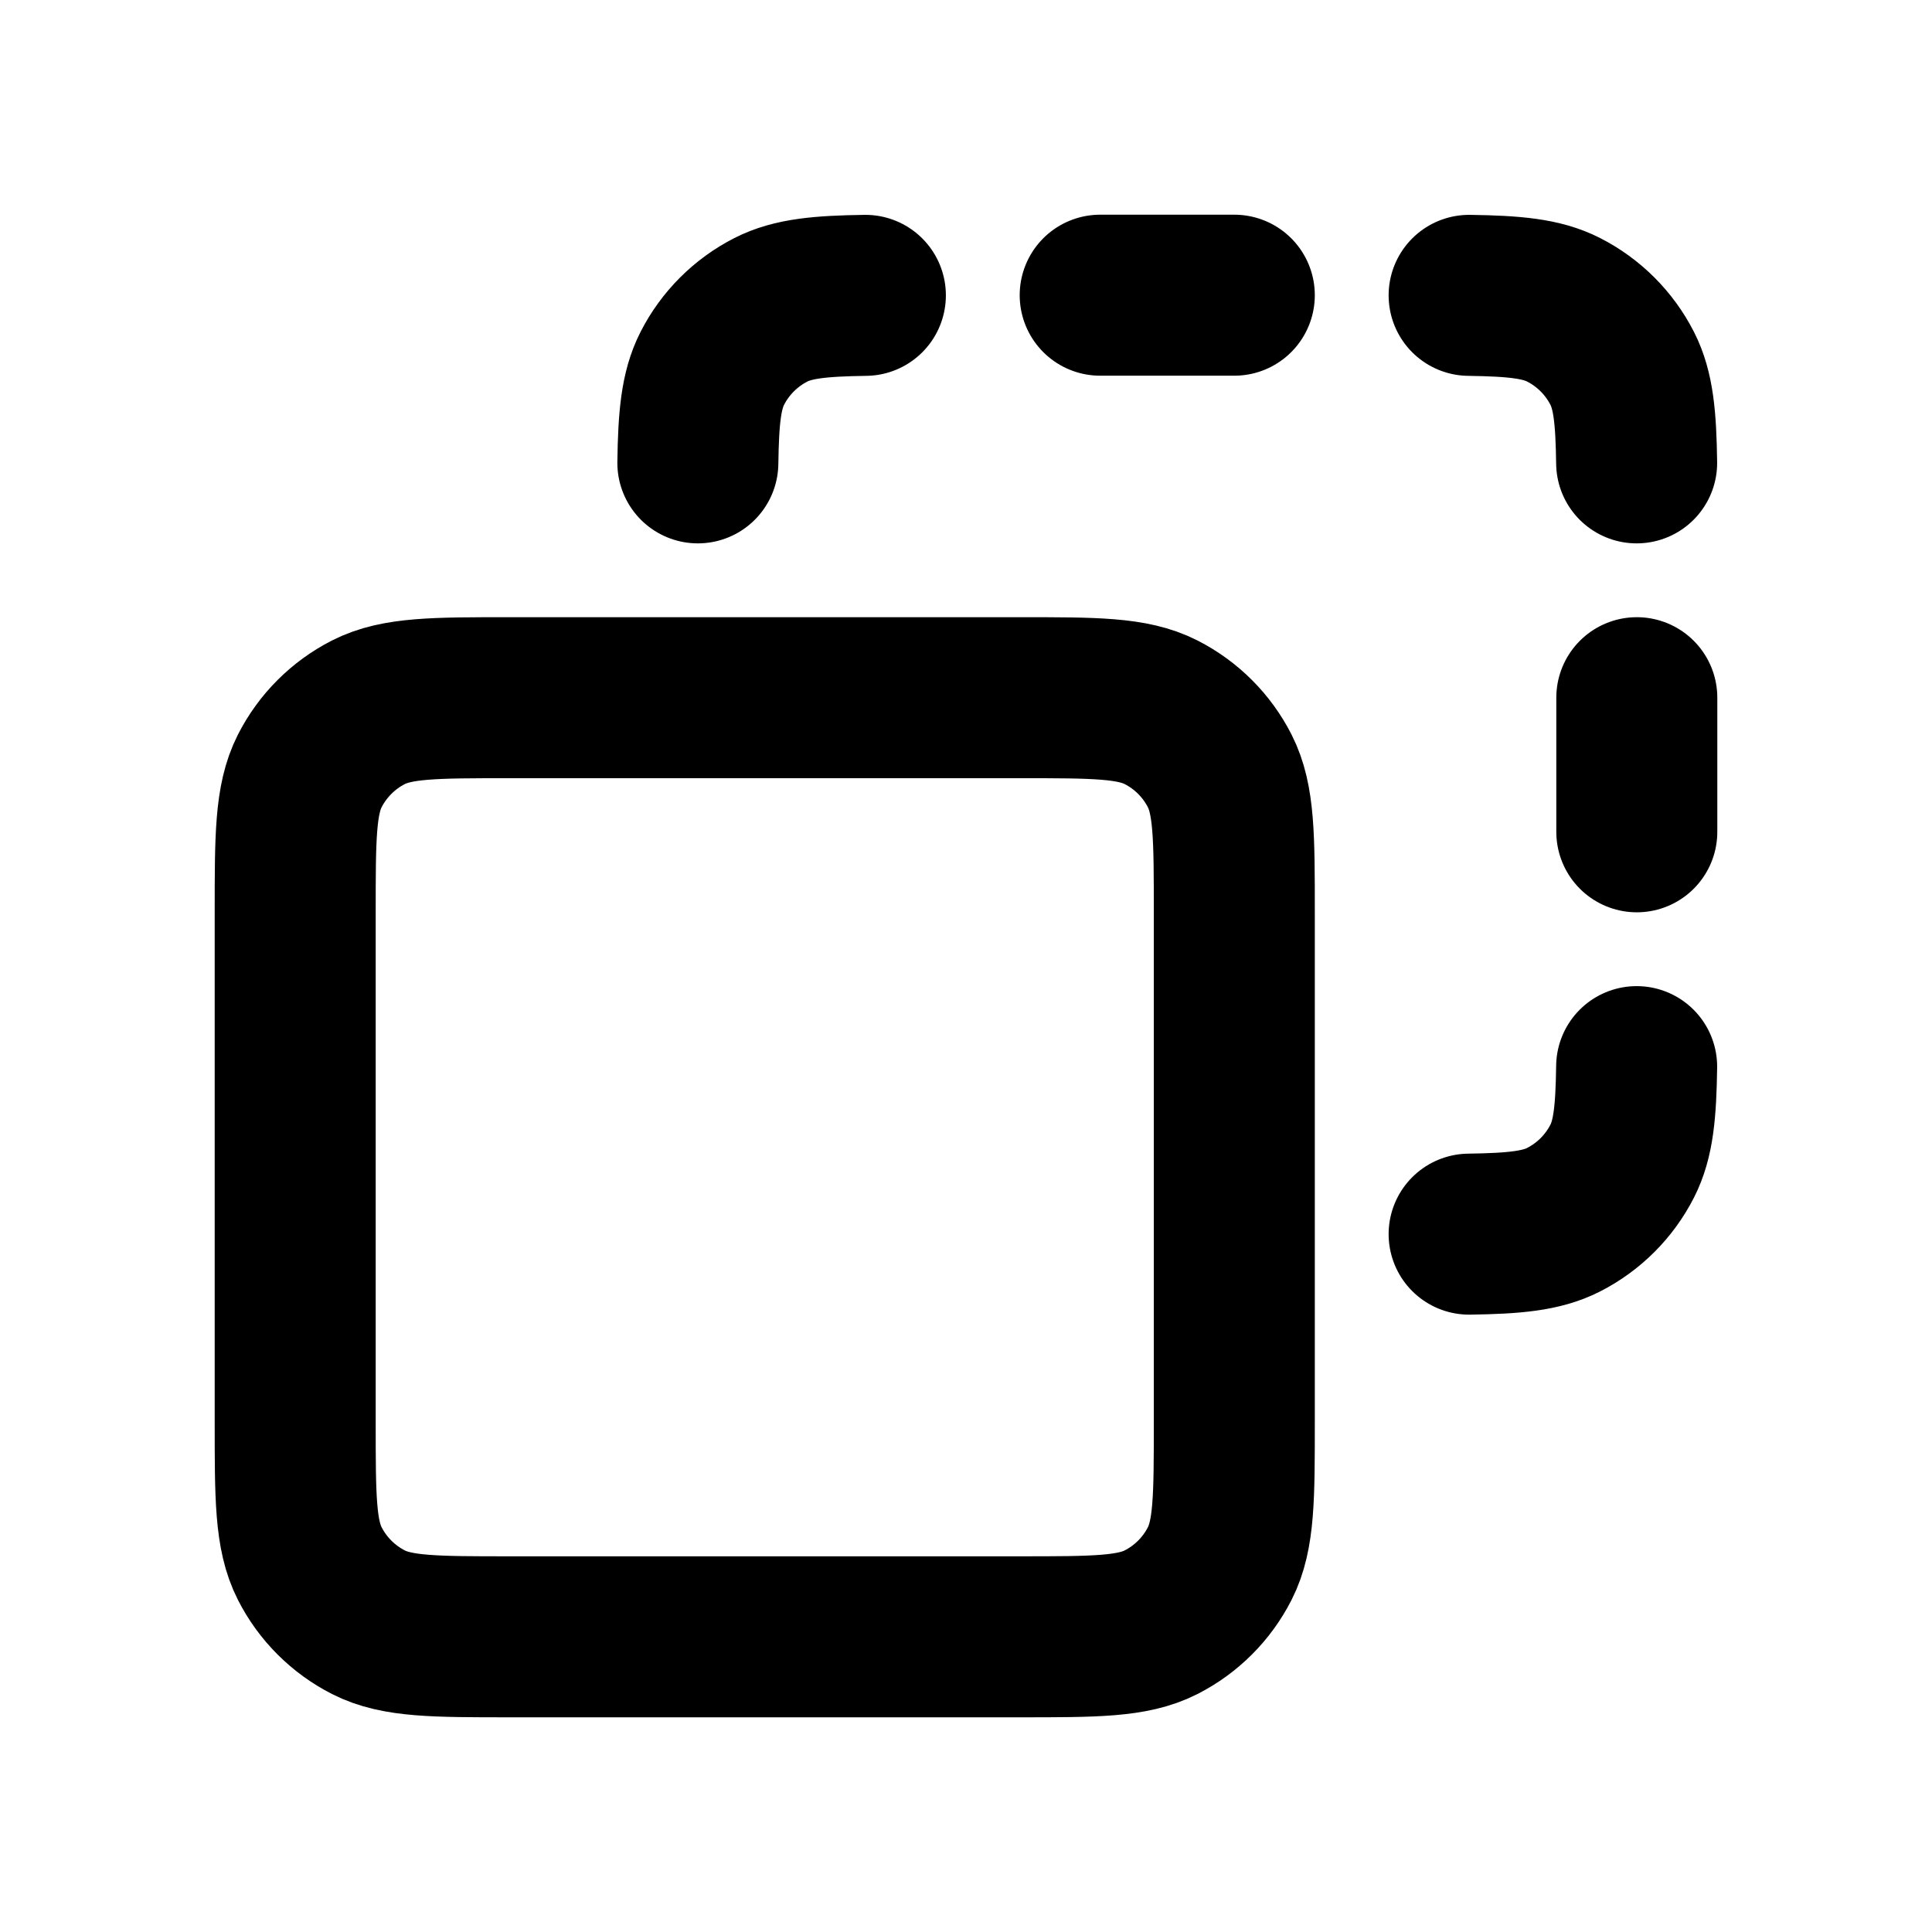<svg width="24" height="24" viewBox="0 0 24 24" fill="none" xmlns="http://www.w3.org/2000/svg">
  <path
    d="M10.75 3.669C10.188 3.677 9.85 3.709 9.577 3.848C9.263 4.008 9.008 4.263 8.848 4.577C8.709 4.85 8.677 5.187 8.669 5.75M18.25 3.669C18.813 3.677 19.15 3.709 19.423 3.848C19.737 4.008 19.992 4.263 20.152 4.577C20.291 4.85 20.323 5.187 20.331 5.75M20.331 13.25C20.323 13.812 20.291 14.15 20.152 14.423C19.992 14.737 19.737 14.992 19.423 15.152C19.15 15.291 18.813 15.323 18.25 15.331M20.333 8.667V10.333M13.667 3.667H15.333M6.333 20.333H12.667C13.6 20.333 14.067 20.333 14.423 20.152C14.737 19.992 14.992 19.737 15.152 19.423C15.333 19.067 15.333 18.6 15.333 17.667V11.333C15.333 10.4 15.333 9.933 15.152 9.577C14.992 9.263 14.737 9.008 14.423 8.848C14.067 8.667 13.6 8.667 12.667 8.667H6.333C5.4 8.667 4.933 8.667 4.577 8.848C4.263 9.008 4.008 9.263 3.848 9.577C3.667 9.933 3.667 10.4 3.667 11.333V17.667C3.667 18.6 3.667 19.067 3.848 19.423C4.008 19.737 4.263 19.992 4.577 20.152C4.933 20.333 5.4 20.333 6.333 20.333Z"
    stroke="currentColor" stroke-width="2" stroke-linecap="round" stroke-linejoin="round" />
</svg>